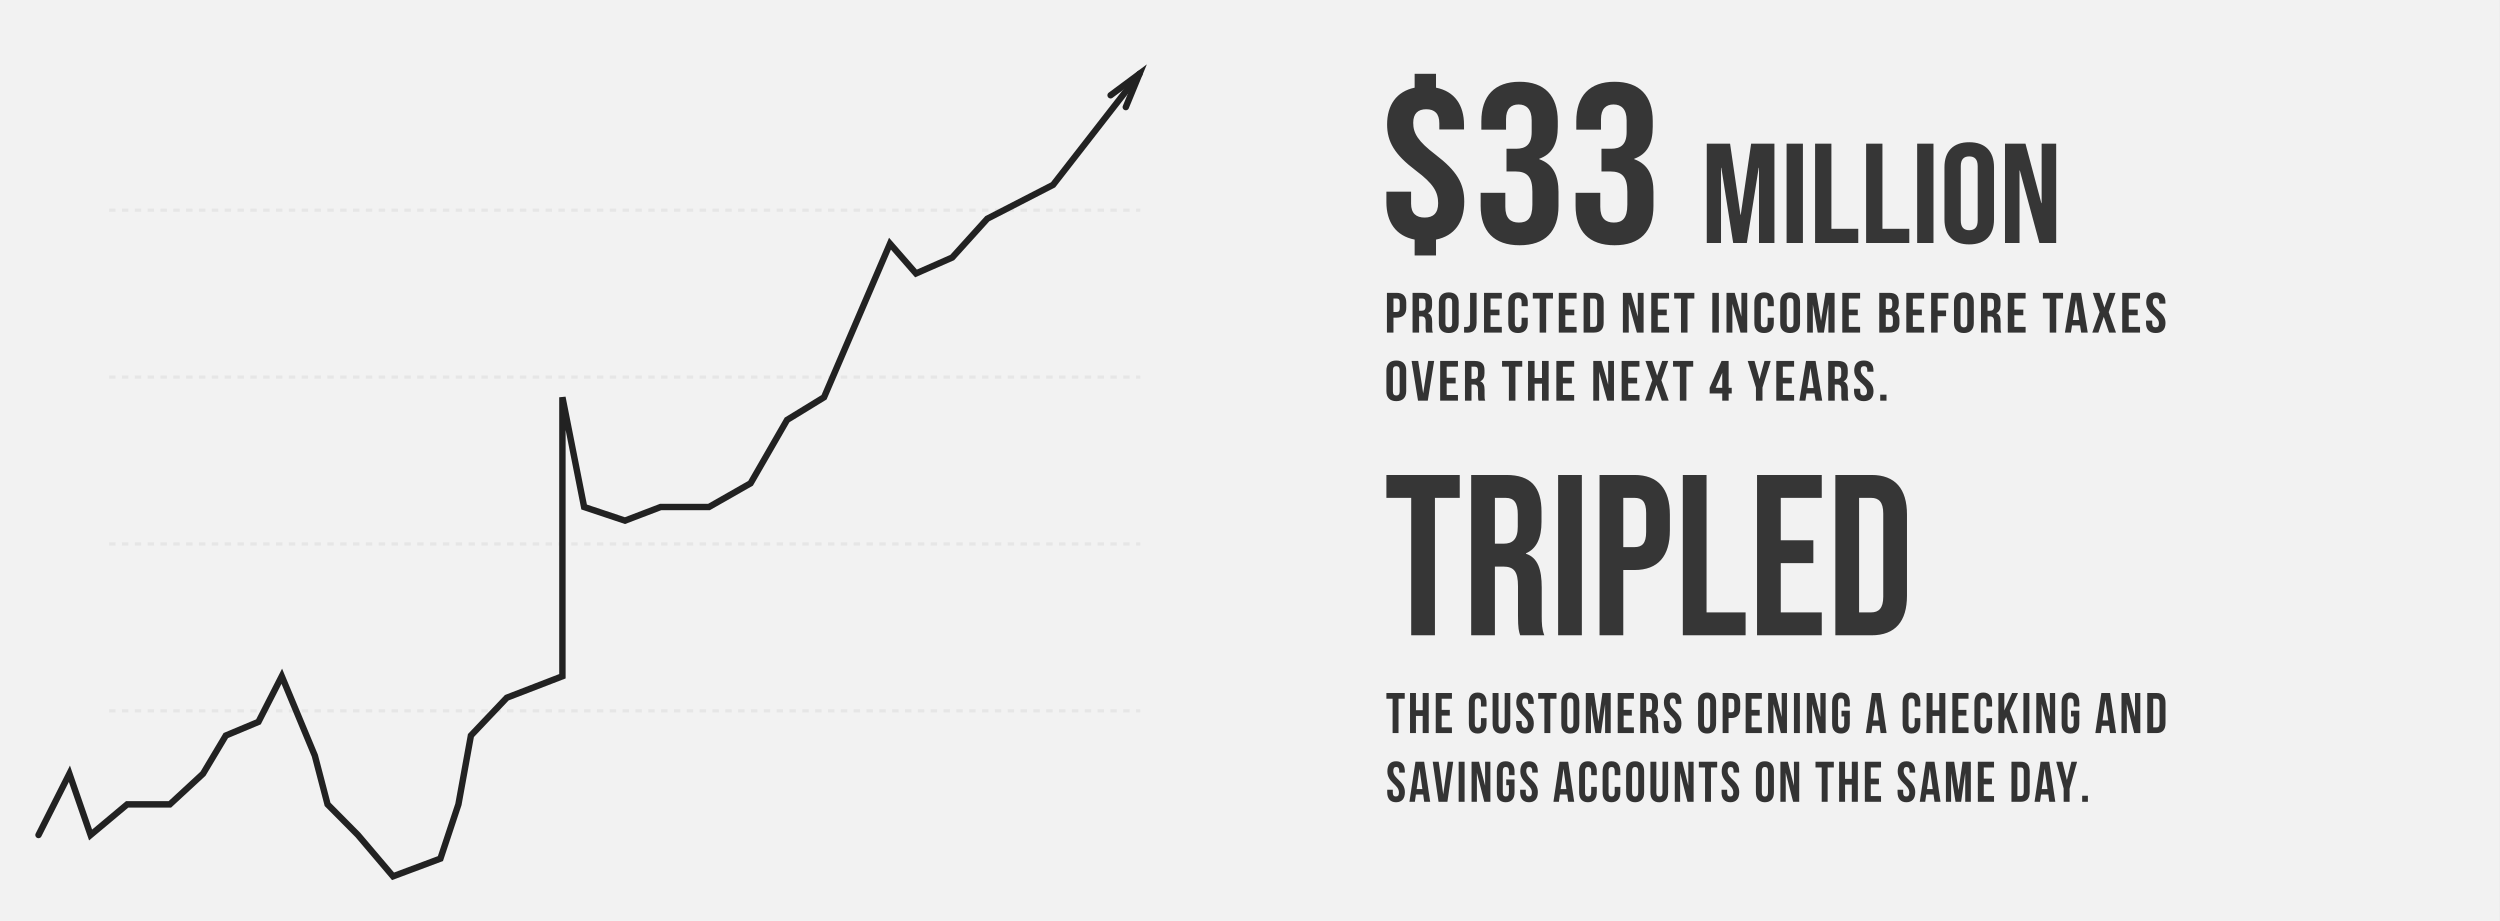 <?xml version="1.0" encoding="UTF-8"?>
<svg width="779px" height="287px" viewBox="0 0 779 287" version="1.1" xmlns="http://www.w3.org/2000/svg" xmlns:xlink="http://www.w3.org/1999/xlink">
    <rect x="0" y="0" width="779" height="287" fill="#808080" stroke="none"/>
    <!-- Generator: Sketch 49.3 (51167) - http://www.bohemiancoding.com/sketch -->
    <title>Image / MPA_Value</title>
    <desc>Created with Sketch.</desc>
    <defs></defs>
    <g id="Portfolio" stroke="none" stroke-width="1" fill="none" fill-rule="evenodd">
        <g id="AO_PavingPaths" transform="translate(-330, -14786)">
            <g id="Image-/-MPA_Value" transform="translate(329, 14786)">
                <rect id="Rectangle-10" fill="#F2F2F2" x="0.999" y="0" width="778.989" height="287"></rect>
                <g id="Group-15" transform="translate(433, 148)">
                    <path d="M0,69.725 L0,67.941 L5.714,67.941 L5.714,69.725 L3.781,69.725 L3.781,80.43 L1.933,80.43 L1.933,69.725 L0,69.725 Z M9.21,75.077 L9.21,80.43 L7.361,80.43 L7.361,67.941 L9.21,67.941 L9.21,73.293 L11.311,73.293 L11.311,67.941 L13.193,67.941 L13.193,80.43 L11.311,80.43 L11.311,75.077 L9.21,75.077 Z M17.226,69.725 L17.226,73.204 L19.764,73.204 L19.764,74.988 L17.226,74.988 L17.226,78.645 L20.42,78.645 L20.42,80.43 L15.378,80.43 L15.378,67.941 L20.42,67.941 L20.42,69.725 L17.226,69.725 Z M29.462,75.773 L31.209,75.773 L31.209,77.432 C31.209,79.43 30.268,80.572 28.453,80.572 C26.638,80.572 25.697,79.43 25.697,77.432 L25.697,70.938 C25.697,68.94 26.638,67.798 28.453,67.798 C30.268,67.798 31.209,68.94 31.209,70.938 L31.209,72.151 L29.462,72.151 L29.462,70.813 C29.462,69.921 29.092,69.582 28.504,69.582 C27.915,69.582 27.546,69.921 27.546,70.813 L27.546,77.557 C27.546,78.449 27.915,78.77 28.504,78.77 C29.092,78.77 29.462,78.449 29.462,77.557 L29.462,75.773 Z M33.092,67.941 L34.94,67.941 L34.94,77.575 C34.94,78.467 35.31,78.788 35.898,78.788 C36.487,78.788 36.856,78.467 36.856,77.575 L36.856,67.941 L38.604,67.941 L38.604,77.45 C38.604,79.448 37.663,80.59 35.848,80.59 C34.033,80.59 33.092,79.448 33.092,77.45 L33.092,67.941 Z M40.47,70.938 C40.47,68.94 41.394,67.798 43.192,67.798 C44.991,67.798 45.915,68.94 45.915,70.938 L45.915,71.33 L44.167,71.33 L44.167,70.813 C44.167,69.921 43.831,69.582 43.243,69.582 C42.654,69.582 42.318,69.921 42.318,70.813 C42.318,73.382 45.932,73.864 45.932,77.432 C45.932,79.43 44.991,80.572 43.175,80.572 C41.36,80.572 40.419,79.43 40.419,77.432 L40.419,76.665 L42.167,76.665 L42.167,77.557 C42.167,78.449 42.537,78.77 43.125,78.77 C43.713,78.77 44.083,78.449 44.083,77.557 C44.083,74.988 40.47,74.506 40.47,70.938 Z M47.293,69.725 L47.293,67.941 L53.007,67.941 L53.007,69.725 L51.074,69.725 L51.074,80.43 L49.226,80.43 L49.226,69.725 L47.293,69.725 Z M56.352,70.813 L56.352,77.557 C56.352,78.449 56.721,78.788 57.31,78.788 C57.898,78.788 58.268,78.449 58.268,77.557 L58.268,70.813 C58.268,69.921 57.898,69.582 57.31,69.582 C56.721,69.582 56.352,69.921 56.352,70.813 Z M54.503,77.432 L54.503,70.938 C54.503,68.94 55.495,67.798 57.31,67.798 C59.125,67.798 60.116,68.94 60.116,70.938 L60.116,77.432 C60.116,79.43 59.125,80.572 57.31,80.572 C55.495,80.572 54.503,79.43 54.503,77.432 Z M64.704,67.941 L66.066,76.808 L67.326,67.941 L69.898,67.941 L69.898,80.43 L68.15,80.43 L68.15,71.473 L66.872,80.43 L65.125,80.43 L63.746,71.598 L63.746,80.43 L62.133,80.43 L62.133,67.941 L64.704,67.941 Z M73.931,69.725 L73.931,73.204 L76.469,73.204 L76.469,74.988 L73.931,74.988 L73.931,78.645 L77.124,78.645 L77.124,80.43 L72.082,80.43 L72.082,67.941 L77.124,67.941 L77.124,69.725 L73.931,69.725 Z M84.855,80.43 L82.973,80.43 C82.872,80.108 82.805,79.912 82.805,78.895 L82.805,76.933 C82.805,75.773 82.435,75.345 81.595,75.345 L80.956,75.345 L80.956,80.43 L79.107,80.43 L79.107,67.941 L81.897,67.941 C83.813,67.941 84.637,68.886 84.637,70.813 L84.637,71.794 C84.637,73.079 84.25,73.917 83.427,74.328 C84.351,74.738 84.654,75.684 84.654,76.986 L84.654,78.913 C84.654,79.52 84.67,79.966 84.855,80.43 Z M81.847,69.725 L80.956,69.725 L80.956,73.561 L81.679,73.561 C82.368,73.561 82.788,73.239 82.788,72.24 L82.788,71.009 C82.788,70.117 82.502,69.725 81.847,69.725 Z M86.469,70.938 C86.469,68.94 87.393,67.798 89.191,67.798 C90.99,67.798 91.914,68.94 91.914,70.938 L91.914,71.33 L90.166,71.33 L90.166,70.813 C90.166,69.921 89.83,69.582 89.242,69.582 C88.653,69.582 88.317,69.921 88.317,70.813 C88.317,73.382 91.931,73.864 91.931,77.432 C91.931,79.43 90.99,80.572 89.174,80.572 C87.359,80.572 86.418,79.43 86.418,77.432 L86.418,76.665 L88.166,76.665 L88.166,77.557 C88.166,78.449 88.536,78.77 89.124,78.77 C89.712,78.77 90.082,78.449 90.082,77.557 C90.082,74.988 86.469,74.506 86.469,70.938 Z M98.973,70.813 L98.973,77.557 C98.973,78.449 99.342,78.788 99.93,78.788 C100.519,78.788 100.888,78.449 100.888,77.557 L100.888,70.813 C100.888,69.921 100.519,69.582 99.93,69.582 C99.342,69.582 98.973,69.921 98.973,70.813 Z M97.124,77.432 L97.124,70.938 C97.124,68.94 98.115,67.798 99.93,67.798 C101.746,67.798 102.737,68.94 102.737,70.938 L102.737,77.432 C102.737,79.43 101.746,80.572 99.93,80.572 C98.115,80.572 97.124,79.43 97.124,77.432 Z M107.493,67.941 C109.342,67.941 110.25,69.029 110.25,71.027 L110.25,72.651 C110.25,74.649 109.342,75.737 107.493,75.737 L106.619,75.737 L106.619,80.43 L104.771,80.43 L104.771,67.941 L107.493,67.941 Z M107.493,69.725 L106.619,69.725 L106.619,73.953 L107.493,73.953 C108.082,73.953 108.401,73.668 108.401,72.776 L108.401,70.902 C108.401,70.01 108.082,69.725 107.493,69.725 Z M113.796,69.725 L113.796,73.204 L116.333,73.204 L116.333,74.988 L113.796,74.988 L113.796,78.645 L116.989,78.645 L116.989,80.43 L111.947,80.43 L111.947,67.941 L116.989,67.941 L116.989,69.725 L113.796,69.725 Z M122.922,80.43 L120.619,71.384 L120.619,80.43 L118.955,80.43 L118.955,67.941 L121.275,67.941 L123.174,75.416 L123.174,67.941 L124.821,67.941 L124.821,80.43 L122.922,80.43 Z M126.989,80.43 L126.989,67.941 L128.837,67.941 L128.837,80.43 L126.989,80.43 Z M134.972,80.43 L132.669,71.384 L132.669,80.43 L131.005,80.43 L131.005,67.941 L133.325,67.941 L135.224,75.416 L135.224,67.941 L136.871,67.941 L136.871,80.43 L134.972,80.43 Z M141.812,75.256 L141.812,73.471 L144.4,73.471 L144.4,77.432 C144.4,79.43 143.459,80.572 141.644,80.572 C139.829,80.572 138.888,79.43 138.888,77.432 L138.888,70.938 C138.888,68.94 139.829,67.798 141.644,67.798 C143.459,67.798 144.4,68.94 144.4,70.938 L144.4,72.151 L142.652,72.151 L142.652,70.813 C142.652,69.921 142.282,69.582 141.694,69.582 C141.106,69.582 140.736,69.921 140.736,70.813 L140.736,77.557 C140.736,78.449 141.106,78.77 141.694,78.77 C142.282,78.77 142.652,78.449 142.652,77.557 L142.652,75.256 L141.812,75.256 Z M153.98,67.941 L155.862,80.43 L153.996,80.43 L153.677,78.164 L151.408,78.164 L151.089,80.43 L149.392,80.43 L151.274,67.941 L153.98,67.941 Z M152.534,70.153 L151.644,76.469 L153.425,76.469 L152.534,70.153 Z M164.618,75.773 L166.366,75.773 L166.366,77.432 C166.366,79.43 165.425,80.572 163.61,80.572 C161.795,80.572 160.853,79.43 160.853,77.432 L160.853,70.938 C160.853,68.94 161.795,67.798 163.61,67.798 C165.425,67.798 166.366,68.94 166.366,70.938 L166.366,72.151 L164.618,72.151 L164.618,70.813 C164.618,69.921 164.248,69.582 163.66,69.582 C163.072,69.582 162.702,69.921 162.702,70.813 L162.702,77.557 C162.702,78.449 163.072,78.77 163.66,78.77 C164.248,78.77 164.618,78.449 164.618,77.557 L164.618,75.773 Z M170.181,75.077 L170.181,80.43 L168.332,80.43 L168.332,67.941 L170.181,67.941 L170.181,73.293 L172.282,73.293 L172.282,67.941 L174.164,67.941 L174.164,80.43 L172.282,80.43 L172.282,75.077 L170.181,75.077 Z M178.198,69.725 L178.198,73.204 L180.735,73.204 L180.735,74.988 L178.198,74.988 L178.198,78.645 L181.391,78.645 L181.391,80.43 L176.349,80.43 L176.349,67.941 L181.391,67.941 L181.391,69.725 L178.198,69.725 Z M186.987,75.773 L188.735,75.773 L188.735,77.432 C188.735,79.43 187.794,80.572 185.979,80.572 C184.164,80.572 183.223,79.43 183.223,77.432 L183.223,70.938 C183.223,68.94 184.164,67.798 185.979,67.798 C187.794,67.798 188.735,68.94 188.735,70.938 L188.735,72.151 L186.987,72.151 L186.987,70.813 C186.987,69.921 186.618,69.582 186.029,69.582 C185.441,69.582 185.071,69.921 185.071,70.813 L185.071,77.557 C185.071,78.449 185.441,78.77 186.029,78.77 C186.618,78.77 186.987,78.449 186.987,77.557 L186.987,75.773 Z M194.92,80.43 L193.122,75.452 L192.55,76.594 L192.55,80.43 L190.702,80.43 L190.702,67.941 L192.55,67.941 L192.55,73.382 L194.97,67.941 L196.819,67.941 L194.248,73.507 L196.819,80.43 L194.92,80.43 Z M198.5,80.43 L198.5,67.941 L200.348,67.941 L200.348,80.43 L198.5,80.43 Z M206.483,80.43 L204.18,71.384 L204.18,80.43 L202.516,80.43 L202.516,67.941 L204.836,67.941 L206.735,75.416 L206.735,67.941 L208.382,67.941 L208.382,80.43 L206.483,80.43 Z M213.323,75.256 L213.323,73.471 L215.911,73.471 L215.911,77.432 C215.911,79.43 214.97,80.572 213.155,80.572 C211.34,80.572 210.399,79.43 210.399,77.432 L210.399,70.938 C210.399,68.94 211.34,67.798 213.155,67.798 C214.97,67.798 215.911,68.94 215.911,70.938 L215.911,72.151 L214.163,72.151 L214.163,70.813 C214.163,69.921 213.793,69.582 213.205,69.582 C212.617,69.582 212.247,69.921 212.247,70.813 L212.247,77.557 C212.247,78.449 212.617,78.77 213.205,78.77 C213.793,78.77 214.163,78.449 214.163,77.557 L214.163,75.256 L213.323,75.256 Z M225.491,67.941 L227.373,80.43 L225.507,80.43 L225.188,78.164 L222.919,78.164 L222.6,80.43 L220.903,80.43 L222.785,67.941 L225.491,67.941 Z M224.045,70.153 L223.155,76.469 L224.936,76.469 L224.045,70.153 Z M233.02,80.43 L230.717,71.384 L230.717,80.43 L229.054,80.43 L229.054,67.941 L231.373,67.941 L233.272,75.416 L233.272,67.941 L234.919,67.941 L234.919,80.43 L233.02,80.43 Z M237.087,80.43 L237.087,67.941 L240.011,67.941 C241.86,67.941 242.768,69.029 242.768,71.027 L242.768,77.343 C242.768,79.341 241.86,80.43 240.011,80.43 L237.087,80.43 Z M239.978,69.725 L238.936,69.725 L238.936,78.645 L239.978,78.645 C240.566,78.645 240.919,78.324 240.919,77.432 L240.919,70.938 C240.919,70.046 240.566,69.725 239.978,69.725 Z M0.303,92.348 C0.303,90.349 1.227,89.208 3.025,89.208 C4.823,89.208 5.748,90.349 5.748,92.348 L5.748,92.74 L4,92.74 L4,92.223 C4,91.331 3.664,90.992 3.076,90.992 C2.487,90.992 2.151,91.331 2.151,92.223 C2.151,94.792 5.765,95.274 5.765,98.842 C5.765,100.84 4.823,101.982 3.008,101.982 C1.193,101.982 0.252,100.84 0.252,98.842 L0.252,98.075 L2,98.075 L2,98.967 C2,99.859 2.37,100.18 2.958,100.18 C3.546,100.18 3.916,99.859 3.916,98.967 C3.916,96.398 0.303,95.916 0.303,92.348 Z M11.764,89.35 L13.647,101.839 L11.781,101.839 L11.462,99.574 L9.193,99.574 L8.874,101.839 L7.176,101.839 L9.059,89.35 L11.764,89.35 Z M10.319,91.563 L9.428,97.879 L11.21,97.879 L10.319,91.563 Z M16.302,89.35 L17.714,99.538 L19.126,89.35 L20.823,89.35 L19.008,101.839 L16.252,101.839 L14.437,89.35 L16.302,89.35 Z M22.52,101.839 L22.52,89.35 L24.369,89.35 L24.369,101.839 L22.52,101.839 Z M30.504,101.839 L28.201,92.794 L28.201,101.839 L26.537,101.839 L26.537,89.35 L28.856,89.35 L30.756,96.826 L30.756,89.35 L32.403,89.35 L32.403,101.839 L30.504,101.839 Z M37.344,96.665 L37.344,94.881 L39.932,94.881 L39.932,98.842 C39.932,100.84 38.991,101.982 37.176,101.982 C35.361,101.982 34.419,100.84 34.419,98.842 L34.419,92.348 C34.419,90.349 35.361,89.208 37.176,89.208 C38.991,89.208 39.932,90.349 39.932,92.348 L39.932,93.561 L38.184,93.561 L38.184,92.223 C38.184,91.331 37.814,90.992 37.226,90.992 C36.638,90.992 36.268,91.331 36.268,92.223 L36.268,98.967 C36.268,99.859 36.638,100.18 37.226,100.18 C37.814,100.18 38.184,99.859 38.184,98.967 L38.184,96.665 L37.344,96.665 Z M41.73,92.348 C41.73,90.349 42.654,89.208 44.453,89.208 C46.251,89.208 47.175,90.349 47.175,92.348 L47.175,92.74 L45.428,92.74 L45.428,92.223 C45.428,91.331 45.091,90.992 44.503,90.992 C43.915,90.992 43.579,91.331 43.579,92.223 C43.579,94.792 47.192,95.274 47.192,98.842 C47.192,100.84 46.251,101.982 44.436,101.982 C42.621,101.982 41.68,100.84 41.68,98.842 L41.68,98.075 L43.428,98.075 L43.428,98.967 C43.428,99.859 43.797,100.18 44.386,100.18 C44.974,100.18 45.344,99.859 45.344,98.967 C45.344,96.398 41.73,95.916 41.73,92.348 Z M56.637,89.35 L58.52,101.839 L56.654,101.839 L56.335,99.574 L54.066,99.574 L53.747,101.839 L52.049,101.839 L53.932,89.35 L56.637,89.35 Z M55.192,91.563 L54.301,97.879 L56.083,97.879 L55.192,91.563 Z M63.814,97.183 L65.562,97.183 L65.562,98.842 C65.562,100.84 64.62,101.982 62.805,101.982 C60.99,101.982 60.049,100.84 60.049,98.842 L60.049,92.348 C60.049,90.349 60.99,89.208 62.805,89.208 C64.62,89.208 65.562,90.349 65.562,92.348 L65.562,93.561 L63.814,93.561 L63.814,92.223 C63.814,91.331 63.444,90.992 62.856,90.992 C62.267,90.992 61.898,91.331 61.898,92.223 L61.898,98.967 C61.898,99.859 62.267,100.18 62.856,100.18 C63.444,100.18 63.814,99.859 63.814,98.967 L63.814,97.183 Z M71.141,97.183 L72.889,97.183 L72.889,98.842 C72.889,100.84 71.948,101.982 70.133,101.982 C68.318,101.982 67.377,100.84 67.377,98.842 L67.377,92.348 C67.377,90.349 68.318,89.208 70.133,89.208 C71.948,89.208 72.889,90.349 72.889,92.348 L72.889,93.561 L71.141,93.561 L71.141,92.223 C71.141,91.331 70.771,90.992 70.183,90.992 C69.595,90.992 69.225,91.331 69.225,92.223 L69.225,98.967 C69.225,99.859 69.595,100.18 70.183,100.18 C70.771,100.18 71.141,99.859 71.141,98.967 L71.141,97.183 Z M76.553,92.223 L76.553,98.967 C76.553,99.859 76.923,100.198 77.511,100.198 C78.099,100.198 78.469,99.859 78.469,98.967 L78.469,92.223 C78.469,91.331 78.099,90.992 77.511,90.992 C76.923,90.992 76.553,91.331 76.553,92.223 Z M74.704,98.842 L74.704,92.348 C74.704,90.349 75.696,89.208 77.511,89.208 C79.326,89.208 80.317,90.349 80.317,92.348 L80.317,98.842 C80.317,100.84 79.326,101.982 77.511,101.982 C75.696,101.982 74.704,100.84 74.704,98.842 Z M82.267,89.35 L84.116,89.35 L84.116,98.985 C84.116,99.877 84.485,100.198 85.074,100.198 C85.662,100.198 86.032,99.877 86.032,98.985 L86.032,89.35 L87.78,89.35 L87.78,98.86 C87.78,100.858 86.838,102 85.023,102 C83.208,102 82.267,100.858 82.267,98.86 L82.267,89.35 Z M93.83,101.839 L91.527,92.794 L91.527,101.839 L89.863,101.839 L89.863,89.35 L92.183,89.35 L94.082,96.826 L94.082,89.35 L95.729,89.35 L95.729,101.839 L93.83,101.839 Z M97.359,91.135 L97.359,89.35 L103.073,89.35 L103.073,91.135 L101.141,91.135 L101.141,101.839 L99.292,101.839 L99.292,91.135 L97.359,91.135 Z M104.485,92.348 C104.485,90.349 105.409,89.208 107.208,89.208 C109.006,89.208 109.93,90.349 109.93,92.348 L109.93,92.74 L108.182,92.74 L108.182,92.223 C108.182,91.331 107.846,90.992 107.258,90.992 C106.67,90.992 106.334,91.331 106.334,92.223 C106.334,94.792 109.947,95.274 109.947,98.842 C109.947,100.84 109.006,101.982 107.191,101.982 C105.376,101.982 104.435,100.84 104.435,98.842 L104.435,98.075 L106.182,98.075 L106.182,98.967 C106.182,99.859 106.552,100.18 107.14,100.18 C107.729,100.18 108.098,99.859 108.098,98.967 C108.098,96.398 104.485,95.916 104.485,92.348 Z M116.989,92.223 L116.989,98.967 C116.989,99.859 117.359,100.198 117.947,100.198 C118.535,100.198 118.905,99.859 118.905,98.967 L118.905,92.223 C118.905,91.331 118.535,90.992 117.947,90.992 C117.359,90.992 116.989,91.331 116.989,92.223 Z M115.14,98.842 L115.14,92.348 C115.14,90.349 116.132,89.208 117.947,89.208 C119.762,89.208 120.754,90.349 120.754,92.348 L120.754,98.842 C120.754,100.84 119.762,101.982 117.947,101.982 C116.132,101.982 115.14,100.84 115.14,98.842 Z M126.737,101.839 L124.434,92.794 L124.434,101.839 L122.77,101.839 L122.77,89.35 L125.09,89.35 L126.989,96.826 L126.989,89.35 L128.636,89.35 L128.636,101.839 L126.737,101.839 Z M133.711,91.135 L133.711,89.35 L139.425,89.35 L139.425,91.135 L137.493,91.135 L137.493,101.839 L135.644,101.839 L135.644,91.135 L133.711,91.135 Z M142.921,96.487 L142.921,101.839 L141.072,101.839 L141.072,89.35 L142.921,89.35 L142.921,94.703 L145.022,94.703 L145.022,89.35 L146.904,89.35 L146.904,101.839 L145.022,101.839 L145.022,96.487 L142.921,96.487 Z M150.938,91.135 L150.938,94.614 L153.475,94.614 L153.475,96.398 L150.938,96.398 L150.938,100.055 L154.131,100.055 L154.131,101.839 L149.089,101.839 L149.089,89.35 L154.131,89.35 L154.131,91.135 L150.938,91.135 Z M159.324,92.348 C159.324,90.349 160.248,89.208 162.047,89.208 C163.845,89.208 164.769,90.349 164.769,92.348 L164.769,92.74 L163.021,92.74 L163.021,92.223 C163.021,91.331 162.685,90.992 162.097,90.992 C161.509,90.992 161.173,91.331 161.173,92.223 C161.173,94.792 164.786,95.274 164.786,98.842 C164.786,100.84 163.845,101.982 162.03,101.982 C160.215,101.982 159.274,100.84 159.274,98.842 L159.274,98.075 L161.022,98.075 L161.022,98.967 C161.022,99.859 161.391,100.18 161.98,100.18 C162.568,100.18 162.937,99.859 162.937,98.967 C162.937,96.398 159.324,95.916 159.324,92.348 Z M170.786,89.35 L172.668,101.839 L170.803,101.839 L170.484,99.574 L168.215,99.574 L167.895,101.839 L166.198,101.839 L168.08,89.35 L170.786,89.35 Z M169.341,91.563 L168.45,97.879 L170.231,97.879 L169.341,91.563 Z M176.92,89.35 L178.282,98.218 L179.542,89.35 L182.113,89.35 L182.113,101.839 L180.366,101.839 L180.366,92.883 L179.088,101.839 L177.34,101.839 L175.962,93.008 L175.962,101.839 L174.349,101.839 L174.349,89.35 L176.92,89.35 Z M186.147,91.135 L186.147,94.614 L188.685,94.614 L188.685,96.398 L186.147,96.398 L186.147,100.055 L189.34,100.055 L189.34,101.839 L184.298,101.839 L184.298,89.35 L189.34,89.35 L189.34,91.135 L186.147,91.135 Z M194.769,101.839 L194.769,89.35 L197.693,89.35 C199.542,89.35 200.449,90.439 200.449,92.437 L200.449,98.753 C200.449,100.751 199.542,101.839 197.693,101.839 L194.769,101.839 Z M197.659,91.135 L196.617,91.135 L196.617,100.055 L197.659,100.055 C198.248,100.055 198.601,99.734 198.601,98.842 L198.601,92.348 C198.601,91.456 198.248,91.135 197.659,91.135 Z M206.55,89.35 L208.432,101.839 L206.567,101.839 L206.247,99.574 L203.979,99.574 L203.659,101.839 L201.962,101.839 L203.844,89.35 L206.55,89.35 Z M205.105,91.563 L204.214,97.879 L205.995,97.879 L205.105,91.563 Z M211.037,101.839 L211.037,97.7 L208.701,89.35 L210.634,89.35 L212.046,95.042 L213.457,89.35 L215.222,89.35 L212.886,97.7 L212.886,101.839 L211.037,101.839 Z M216.802,99.948 L218.583,99.948 L218.583,101.839 L216.802,101.839 L216.802,99.948 Z" id="The-customers-openin" fill="#333333"></path>
                    <path d="M7.731,49.956 L7.731,7.137 L0,7.137 L0,0 L22.857,0 L22.857,7.137 L15.126,7.137 L15.126,49.956 L7.731,49.956 Z M26.42,49.956 L26.42,0 L37.377,0 C45.041,0 48.335,3.782 48.335,11.49 L48.335,14.559 C48.335,19.697 46.789,22.98 43.495,24.407 L43.495,24.55 C47.192,25.763 48.402,29.474 48.402,35.112 L48.402,43.89 C48.402,46.317 48.469,48.101 49.209,49.956 L41.68,49.956 C41.276,48.672 41.007,47.887 41.007,43.819 L41.007,34.684 C41.007,30.045 39.73,28.546 36.369,28.546 L33.814,28.546 L33.814,49.956 L26.42,49.956 Z M33.814,21.41 L36.503,21.41 C39.26,21.41 40.94,20.125 40.94,16.129 L40.94,12.275 C40.94,8.707 39.797,7.137 37.176,7.137 L33.814,7.137 L33.814,21.41 Z M53.511,49.956 L53.511,0 L60.906,0 L60.906,49.956 L53.511,49.956 Z M66.419,49.956 L66.419,0 L77.309,0 C84.704,0 88.334,4.353 88.334,12.346 L88.334,17.271 C88.334,25.264 84.704,29.617 77.309,29.617 L73.813,29.617 L73.813,49.956 L66.419,49.956 Z M73.813,22.48 L77.309,22.48 C79.662,22.48 80.939,21.338 80.939,17.77 L80.939,11.847 C80.939,8.278 79.662,7.137 77.309,7.137 L73.813,7.137 L73.813,22.48 Z M92.368,49.956 L92.368,0 L99.762,0 L99.762,42.82 L111.93,42.82 L111.93,49.956 L92.368,49.956 Z M115.493,49.956 L115.493,0 L135.661,0 L135.661,7.137 L122.888,7.137 L122.888,20.339 L133.039,20.339 L133.039,27.476 L122.888,27.476 L122.888,42.82 L135.661,42.82 L135.661,49.956 L115.493,49.956 Z M139.896,49.956 L139.896,0 L151.19,0 C158.585,0 162.215,4.353 162.215,12.346 L162.215,37.61 C162.215,45.603 158.585,49.956 151.19,49.956 L139.896,49.956 Z M147.291,42.82 L151.055,42.82 C153.408,42.82 154.82,41.535 154.82,37.967 L154.82,11.99 C154.82,8.421 153.408,7.137 151.055,7.137 L147.291,7.137 L147.291,42.82 Z" id="TRIPLEd" fill="#363636"></path>
                </g>
                <g id="Group-14" transform="translate(433, 23)">
                    <path d="M3.162,68.248 C5.196,68.248 6.195,69.327 6.195,71.308 L6.195,72.918 C6.195,74.899 5.196,75.978 3.162,75.978 L2.201,75.978 L2.201,80.631 L0.166,80.631 L0.166,68.248 L3.162,68.248 Z M3.162,70.017 L2.201,70.017 L2.201,74.209 L3.162,74.209 C3.809,74.209 4.161,73.926 4.161,73.042 L4.161,71.184 C4.161,70.3 3.809,70.017 3.162,70.017 Z M14.48,80.631 L12.408,80.631 C12.297,80.312 12.223,80.118 12.223,79.109 L12.223,77.163 C12.223,76.014 11.817,75.589 10.892,75.589 L10.189,75.589 L10.189,80.631 L8.155,80.631 L8.155,68.248 L11.225,68.248 C13.333,68.248 14.239,69.185 14.239,71.096 L14.239,72.069 C14.239,73.342 13.814,74.174 12.908,74.581 C13.925,74.988 14.258,75.925 14.258,77.216 L14.258,79.127 C14.258,79.728 14.276,80.171 14.48,80.631 Z M11.169,70.017 L10.189,70.017 L10.189,73.82 L10.984,73.82 C11.743,73.82 12.205,73.502 12.205,72.511 L12.205,71.29 C12.205,70.406 11.891,70.017 11.169,70.017 Z M18.381,71.096 L18.381,77.783 C18.381,78.667 18.788,79.003 19.435,79.003 C20.083,79.003 20.49,78.667 20.49,77.783 L20.49,71.096 C20.49,70.211 20.083,69.875 19.435,69.875 C18.788,69.875 18.381,70.211 18.381,71.096 Z M16.347,77.659 L16.347,71.22 C16.347,69.238 17.438,68.106 19.435,68.106 C21.433,68.106 22.524,69.238 22.524,71.22 L22.524,77.659 C22.524,79.64 21.433,80.772 19.435,80.772 C17.438,80.772 16.347,79.64 16.347,77.659 Z M24.206,80.631 L24.206,78.862 C24.428,78.879 24.687,78.879 24.909,78.879 C25.556,78.879 26.074,78.649 26.074,77.694 L26.074,68.248 L28.108,68.248 L28.108,77.553 C28.108,80.029 26.721,80.666 25.187,80.666 C24.817,80.666 24.539,80.666 24.206,80.631 Z M32.454,70.017 L32.454,73.466 L35.246,73.466 L35.246,75.235 L32.454,75.235 L32.454,78.862 L35.968,78.862 L35.968,80.631 L30.42,80.631 L30.42,68.248 L35.968,68.248 L35.968,70.017 L32.454,70.017 Z M42.126,76.014 L44.049,76.014 L44.049,77.659 C44.049,79.64 43.013,80.772 41.016,80.772 C39.019,80.772 37.983,79.64 37.983,77.659 L37.983,71.22 C37.983,69.238 39.019,68.106 41.016,68.106 C43.013,68.106 44.049,69.238 44.049,71.22 L44.049,72.422 L42.126,72.422 L42.126,71.096 C42.126,70.211 41.719,69.875 41.072,69.875 C40.424,69.875 40.017,70.211 40.017,71.096 L40.017,77.783 C40.017,78.667 40.424,78.985 41.072,78.985 C41.719,78.985 42.126,78.667 42.126,77.783 L42.126,76.014 Z M45.621,70.017 L45.621,68.248 L51.908,68.248 L51.908,70.017 L49.781,70.017 L49.781,80.631 L47.747,80.631 L47.747,70.017 L45.621,70.017 Z M55.754,70.017 L55.754,73.466 L58.547,73.466 L58.547,75.235 L55.754,75.235 L55.754,78.862 L59.268,78.862 L59.268,80.631 L53.72,80.631 L53.72,68.248 L59.268,68.248 L59.268,70.017 L55.754,70.017 Z M61.45,80.631 L61.45,68.248 L64.668,68.248 C66.702,68.248 67.7,69.327 67.7,71.308 L67.7,77.57 C67.7,79.552 66.702,80.631 64.668,80.631 L61.45,80.631 Z M64.631,70.017 L63.484,70.017 L63.484,78.862 L64.631,78.862 C65.278,78.862 65.666,78.543 65.666,77.659 L65.666,71.22 C65.666,70.335 65.278,70.017 64.631,70.017 Z M78.056,80.631 L75.523,71.662 L75.523,80.631 L73.692,80.631 L73.692,68.248 L76.244,68.248 L78.334,75.66 L78.334,68.248 L80.146,68.248 L80.146,80.631 L78.056,80.631 Z M84.566,70.017 L84.566,73.466 L87.358,73.466 L87.358,75.235 L84.566,75.235 L84.566,78.862 L88.079,78.862 L88.079,80.631 L82.531,80.631 L82.531,68.248 L88.079,68.248 L88.079,70.017 L84.566,70.017 Z M89.669,70.017 L89.669,68.248 L95.957,68.248 L95.957,70.017 L93.83,70.017 L93.83,80.631 L91.796,80.631 L91.796,70.017 L89.669,70.017 Z M101.56,80.631 L101.56,68.248 L103.594,68.248 L103.594,80.631 L101.56,80.631 Z M110.344,80.631 L107.81,71.662 L107.81,80.631 L105.98,80.631 L105.98,68.248 L108.532,68.248 L110.621,75.66 L110.621,68.248 L112.433,68.248 L112.433,80.631 L110.344,80.631 Z M118.795,76.014 L120.718,76.014 L120.718,77.659 C120.718,79.64 119.682,80.772 117.685,80.772 C115.688,80.772 114.653,79.64 114.653,77.659 L114.653,71.22 C114.653,69.238 115.688,68.106 117.685,68.106 C119.682,68.106 120.718,69.238 120.718,71.22 L120.718,72.422 L118.795,72.422 L118.795,71.096 C118.795,70.211 118.388,69.875 117.741,69.875 C117.094,69.875 116.687,70.211 116.687,71.096 L116.687,77.783 C116.687,78.667 117.094,78.985 117.741,78.985 C118.388,78.985 118.795,78.667 118.795,77.783 L118.795,76.014 Z M124.749,71.096 L124.749,77.783 C124.749,78.667 125.156,79.003 125.803,79.003 C126.451,79.003 126.858,78.667 126.858,77.783 L126.858,71.096 C126.858,70.211 126.451,69.875 125.803,69.875 C125.156,69.875 124.749,70.211 124.749,71.096 Z M122.715,77.659 L122.715,71.22 C122.715,69.238 123.806,68.106 125.803,68.106 C127.801,68.106 128.892,69.238 128.892,71.22 L128.892,77.659 C128.892,79.64 127.801,80.772 125.803,80.772 C123.806,80.772 122.715,79.64 122.715,77.659 Z M133.94,68.248 L135.438,77.04 L136.825,68.248 L139.654,68.248 L139.654,80.631 L137.731,80.631 L137.731,71.75 L136.326,80.631 L134.402,80.631 L132.886,71.874 L132.886,80.631 L131.111,80.631 L131.111,68.248 L133.94,68.248 Z M144.092,70.017 L144.092,73.466 L146.885,73.466 L146.885,75.235 L144.092,75.235 L144.092,78.862 L147.606,78.862 L147.606,80.631 L142.058,80.631 L142.058,68.248 L147.606,68.248 L147.606,70.017 L144.092,70.017 Z M156.649,68.248 C158.757,68.248 159.663,69.185 159.663,71.096 L159.663,71.538 C159.663,72.812 159.256,73.625 158.35,74.032 C159.441,74.439 159.866,75.377 159.866,76.686 L159.866,77.694 C159.866,79.605 158.812,80.631 156.778,80.631 L153.579,80.631 L153.579,68.248 L156.649,68.248 Z M156.519,75.058 L155.613,75.058 L155.613,78.862 L156.778,78.862 C157.462,78.862 157.832,78.561 157.832,77.641 L157.832,76.562 C157.832,75.412 157.444,75.058 156.519,75.058 Z M156.593,70.017 L155.613,70.017 L155.613,73.289 L156.408,73.289 C157.166,73.289 157.629,72.971 157.629,71.98 L157.629,71.29 C157.629,70.406 157.314,70.017 156.593,70.017 Z M164.046,70.017 L164.046,73.466 L166.838,73.466 L166.838,75.235 L164.046,75.235 L164.046,78.862 L167.559,78.862 L167.559,80.631 L162.011,80.631 L162.011,68.248 L167.559,68.248 L167.559,70.017 L164.046,70.017 Z M171.775,70.017 L171.775,73.749 L174.401,73.749 L174.401,75.518 L171.775,75.518 L171.775,80.631 L169.741,80.631 L169.741,68.248 L175.123,68.248 L175.123,70.017 L171.775,70.017 Z M178.895,71.096 L178.895,77.783 C178.895,78.667 179.302,79.003 179.949,79.003 C180.596,79.003 181.003,78.667 181.003,77.783 L181.003,71.096 C181.003,70.211 180.596,69.875 179.949,69.875 C179.302,69.875 178.895,70.211 178.895,71.096 Z M176.861,77.659 L176.861,71.22 C176.861,69.238 177.952,68.106 179.949,68.106 C181.946,68.106 183.037,69.238 183.037,71.22 L183.037,77.659 C183.037,79.64 181.946,80.772 179.949,80.772 C177.952,80.772 176.861,79.64 176.861,77.659 Z M191.599,80.631 L189.528,80.631 C189.417,80.312 189.343,80.118 189.343,79.109 L189.343,77.163 C189.343,76.014 188.936,75.589 188.012,75.589 L187.309,75.589 L187.309,80.631 L185.275,80.631 L185.275,68.248 L188.345,68.248 C190.453,68.248 191.359,69.185 191.359,71.096 L191.359,72.069 C191.359,73.342 190.934,74.174 190.027,74.581 C191.044,74.988 191.377,75.925 191.377,77.216 L191.377,79.127 C191.377,79.728 191.396,80.171 191.599,80.631 Z M188.289,70.017 L187.309,70.017 L187.309,73.82 L188.104,73.82 C188.862,73.82 189.325,73.502 189.325,72.511 L189.325,71.29 C189.325,70.406 189.01,70.017 188.289,70.017 Z M195.668,70.017 L195.668,73.466 L198.46,73.466 L198.46,75.235 L195.668,75.235 L195.668,78.862 L199.181,78.862 L199.181,80.631 L193.633,80.631 L193.633,68.248 L199.181,68.248 L199.181,70.017 L195.668,70.017 Z M204.562,70.017 L204.562,68.248 L210.85,68.248 L210.85,70.017 L208.723,70.017 L208.723,80.631 L206.689,80.631 L206.689,70.017 L204.562,70.017 Z M216.471,68.248 L218.543,80.631 L216.49,80.631 L216.139,78.384 L213.642,78.384 L213.291,80.631 L211.423,80.631 L213.494,68.248 L216.471,68.248 Z M214.881,70.441 L213.901,76.703 L215.861,76.703 L214.881,70.441 Z M225.311,68.248 L227.197,68.248 L225.07,74.262 L227.345,80.631 L225.2,80.631 L223.536,75.73 L221.853,80.631 L219.948,80.631 L222.223,74.262 L220.096,68.248 L222.204,68.248 L223.739,72.812 L225.311,68.248 Z M231.321,70.017 L231.321,73.466 L234.113,73.466 L234.113,75.235 L231.321,75.235 L231.321,78.862 L234.834,78.862 L234.834,80.631 L229.287,80.631 L229.287,68.248 L234.834,68.248 L234.834,70.017 L231.321,70.017 Z M236.758,71.22 C236.758,69.238 237.775,68.106 239.753,68.106 C241.732,68.106 242.749,69.238 242.749,71.22 L242.749,71.609 L240.826,71.609 L240.826,71.096 C240.826,70.211 240.456,69.875 239.809,69.875 C239.162,69.875 238.792,70.211 238.792,71.096 C238.792,73.643 242.768,74.121 242.768,77.659 C242.768,79.64 241.732,80.772 239.735,80.772 C237.738,80.772 236.702,79.64 236.702,77.659 L236.702,76.898 L238.625,76.898 L238.625,77.783 C238.625,78.667 239.032,78.985 239.679,78.985 C240.327,78.985 240.733,78.667 240.733,77.783 C240.733,75.235 236.758,74.758 236.758,71.22 Z M2.034,92.324 L2.034,99.01 C2.034,99.895 2.441,100.231 3.088,100.231 C3.735,100.231 4.142,99.895 4.142,99.01 L4.142,92.324 C4.142,91.439 3.735,91.103 3.088,91.103 C2.441,91.103 2.034,91.439 2.034,92.324 Z M0,98.887 L0,92.447 C0,90.466 1.091,89.334 3.088,89.334 C5.085,89.334 6.176,90.466 6.176,92.447 L6.176,98.887 C6.176,100.868 5.085,102 3.088,102 C1.091,102 0,100.868 0,98.887 Z M9.912,89.476 L11.465,99.576 L13.019,89.476 L14.886,89.476 L12.889,101.858 L9.856,101.858 L7.859,89.476 L9.912,89.476 Z M18.788,91.245 L18.788,94.694 L21.581,94.694 L21.581,96.463 L18.788,96.463 L18.788,100.089 L22.302,100.089 L22.302,101.858 L16.754,101.858 L16.754,89.476 L22.302,89.476 L22.302,91.245 L18.788,91.245 Z M30.808,101.858 L28.737,101.858 C28.626,101.54 28.552,101.345 28.552,100.337 L28.552,98.391 C28.552,97.241 28.145,96.817 27.221,96.817 L26.518,96.817 L26.518,101.858 L24.484,101.858 L24.484,89.476 L27.554,89.476 C29.662,89.476 30.568,90.413 30.568,92.324 L30.568,93.297 C30.568,94.57 30.143,95.402 29.236,95.809 C30.253,96.215 30.586,97.153 30.586,98.444 L30.586,100.355 C30.586,100.956 30.605,101.399 30.808,101.858 Z M27.498,91.245 L26.518,91.245 L26.518,95.048 L27.313,95.048 C28.071,95.048 28.534,94.729 28.534,93.739 L28.534,92.518 C28.534,91.634 28.219,91.245 27.498,91.245 Z M36.042,91.245 L36.042,89.476 L42.329,89.476 L42.329,91.245 L40.202,91.245 L40.202,101.858 L38.168,101.858 L38.168,91.245 L36.042,91.245 Z M46.175,96.552 L46.175,101.858 L44.141,101.858 L44.141,89.476 L46.175,89.476 L46.175,94.783 L48.487,94.783 L48.487,89.476 L50.558,89.476 L50.558,101.858 L48.487,101.858 L48.487,96.552 L46.175,96.552 Z M54.996,91.245 L54.996,94.694 L57.789,94.694 L57.789,96.463 L54.996,96.463 L54.996,100.089 L58.51,100.089 L58.51,101.858 L52.962,101.858 L52.962,89.476 L58.51,89.476 L58.51,91.245 L54.996,91.245 Z M68.829,101.858 L66.295,92.89 L66.295,101.858 L64.464,101.858 L64.464,89.476 L67.016,89.476 L69.106,96.888 L69.106,89.476 L70.918,89.476 L70.918,101.858 L68.829,101.858 Z M75.338,91.245 L75.338,94.694 L78.13,94.694 L78.13,96.463 L75.338,96.463 L75.338,100.089 L78.851,100.089 L78.851,101.858 L73.304,101.858 L73.304,89.476 L78.851,89.476 L78.851,91.245 L75.338,91.245 Z M85.934,89.476 L87.82,89.476 L85.694,95.49 L87.968,101.858 L85.823,101.858 L84.159,96.958 L82.476,101.858 L80.571,101.858 L82.846,95.49 L80.719,89.476 L82.827,89.476 L84.362,94.04 L85.934,89.476 Z M89.318,91.245 L89.318,89.476 L95.605,89.476 L95.605,91.245 L93.479,91.245 L93.479,101.858 L91.445,101.858 L91.445,91.245 L89.318,91.245 Z M100.728,99.612 L100.728,97.843 L104.426,89.476 L106.645,89.476 L106.645,97.843 L107.607,97.843 L107.607,99.612 L106.645,99.612 L106.645,101.858 L104.648,101.858 L104.648,99.612 L100.728,99.612 Z M102.596,97.843 L104.648,97.843 L104.648,93.19 L102.596,97.843 Z M115.152,101.858 L115.152,97.754 L112.581,89.476 L114.708,89.476 L116.261,95.119 L117.815,89.476 L119.756,89.476 L117.186,97.754 L117.186,101.858 L115.152,101.858 Z M123.529,91.245 L123.529,94.694 L126.321,94.694 L126.321,96.463 L123.529,96.463 L123.529,100.089 L127.042,100.089 L127.042,101.858 L121.495,101.858 L121.495,89.476 L127.042,89.476 L127.042,91.245 L123.529,91.245 Z M133.737,89.476 L135.808,101.858 L133.755,101.858 L133.404,99.612 L130.907,99.612 L130.556,101.858 L128.688,101.858 L130.759,89.476 L133.737,89.476 Z M132.146,91.669 L131.166,97.931 L133.126,97.931 L132.146,91.669 Z M144,101.858 L141.929,101.858 C141.818,101.54 141.744,101.345 141.744,100.337 L141.744,98.391 C141.744,97.241 141.337,96.817 140.412,96.817 L139.71,96.817 L139.71,101.858 L137.676,101.858 L137.676,89.476 L140.745,89.476 C142.853,89.476 143.76,90.413 143.76,92.324 L143.76,93.297 C143.76,94.57 143.334,95.402 142.428,95.809 C143.445,96.215 143.778,97.153 143.778,98.444 L143.778,100.355 C143.778,100.956 143.797,101.399 144,101.858 Z M140.69,91.245 L139.71,91.245 L139.71,95.048 L140.505,95.048 C141.263,95.048 141.725,94.729 141.725,93.739 L141.725,92.518 C141.725,91.634 141.411,91.245 140.69,91.245 Z M145.775,92.447 C145.775,90.466 146.792,89.334 148.771,89.334 C150.75,89.334 151.767,90.466 151.767,92.447 L151.767,92.837 L149.844,92.837 L149.844,92.324 C149.844,91.439 149.474,91.103 148.826,91.103 C148.179,91.103 147.809,91.439 147.809,92.324 C147.809,94.871 151.785,95.349 151.785,98.887 C151.785,100.868 150.75,102 148.752,102 C146.755,102 145.72,100.868 145.72,98.887 L145.72,98.126 L147.643,98.126 L147.643,99.01 C147.643,99.895 148.05,100.213 148.697,100.213 C149.344,100.213 149.751,99.895 149.751,99.01 C149.751,96.463 145.775,95.985 145.775,92.447 Z M153.875,99.983 L155.835,99.983 L155.835,101.858 L153.875,101.858 L153.875,99.983 Z" id="Projected-net-income" fill="#333333"></path>
                    <path d="M8.802,56.608 L8.802,51.655 C2.959,50.522 0,46.206 0,39.979 L0,36.724 L7.693,36.724 L7.693,40.475 C7.693,43.517 9.32,44.791 11.909,44.791 C14.498,44.791 16.125,43.517 16.125,40.333 C16.125,36.795 14.646,34.248 9.172,30.144 C2.515,25.12 0.222,21.157 0.222,15.779 C0.222,9.765 3.107,5.519 8.802,4.316 L8.802,0 L15.46,0 L15.46,4.316 C21.229,5.448 24.188,9.694 24.188,15.921 L24.188,17.336 L16.495,17.336 L16.495,15.426 C16.495,12.383 15.016,11.039 12.427,11.039 C9.838,11.039 8.359,12.383 8.359,15.284 C8.359,18.539 9.838,21.016 15.312,25.19 C21.969,30.285 24.262,34.177 24.262,39.838 C24.262,46.206 21.229,50.522 15.46,51.655 L15.46,56.608 L8.802,56.608 Z M41.497,53.424 C33.508,53.424 29.366,49.036 29.366,41.111 L29.366,37.078 L37.059,37.078 L37.059,41.465 C37.059,45.003 38.686,46.348 41.275,46.348 C43.864,46.348 45.491,45.145 45.491,40.758 L45.491,36.724 C45.491,32.125 43.864,30.427 40.165,30.427 L37.429,30.427 L37.429,23.351 L40.387,23.351 C43.42,23.351 45.269,22.077 45.269,18.114 L45.269,14.506 C45.269,10.968 43.568,9.553 41.201,9.553 C38.834,9.553 37.281,10.897 37.281,14.152 L37.281,17.407 L29.588,17.407 L29.588,14.789 C29.588,6.864 33.73,2.477 41.497,2.477 C49.264,2.477 53.406,6.793 53.406,14.718 L53.406,16.487 C53.406,21.794 51.631,25.049 47.636,26.464 L47.636,26.606 C52,28.162 53.628,31.771 53.628,36.795 L53.628,41.182 C53.628,49.107 49.486,53.424 41.497,53.424 Z M71.085,53.424 C63.096,53.424 58.954,49.036 58.954,41.111 L58.954,37.078 L66.646,37.078 L66.646,41.465 C66.646,45.003 68.274,46.348 70.863,46.348 C73.452,46.348 75.079,45.145 75.079,40.758 L75.079,36.724 C75.079,32.125 73.452,30.427 69.753,30.427 L67.016,30.427 L67.016,23.351 L69.975,23.351 C73.008,23.351 74.857,22.077 74.857,18.114 L74.857,14.506 C74.857,10.968 73.156,9.553 70.789,9.553 C68.422,9.553 66.868,10.897 66.868,14.152 L66.868,17.407 L59.176,17.407 L59.176,14.789 C59.176,6.864 63.318,2.477 71.085,2.477 C78.851,2.477 82.994,6.793 82.994,14.718 L82.994,16.487 C82.994,21.794 81.218,25.049 77.224,26.464 L77.224,26.606 C81.588,28.162 83.216,31.771 83.216,36.795 L83.216,41.182 C83.216,49.107 79.073,53.424 71.085,53.424 Z M99.831,52.716 L99.831,21.759 L107.089,21.759 L110.325,43.915 L110.418,43.915 L113.654,21.759 L120.912,21.759 L120.912,52.716 L116.104,52.716 L116.104,29.277 L116.012,29.277 L112.313,52.716 L108.06,52.716 L104.362,29.277 L104.269,29.277 L104.269,52.716 L99.831,52.716 Z M124.703,52.716 L124.703,21.759 L129.789,21.759 L129.789,52.716 L124.703,52.716 Z M133.579,52.716 L133.579,21.759 L138.665,21.759 L138.665,48.293 L147.033,48.293 L147.033,52.716 L133.579,52.716 Z M149.483,52.716 L149.483,21.759 L154.568,21.759 L154.568,48.293 L162.936,48.293 L162.936,52.716 L149.483,52.716 Z M165.386,52.716 L165.386,21.759 L170.472,21.759 L170.472,52.716 L165.386,52.716 Z M181.613,53.158 C176.62,53.158 173.893,50.328 173.893,45.375 L173.893,29.1 C173.893,24.147 176.62,21.316 181.613,21.316 C186.606,21.316 189.334,24.147 189.334,29.1 L189.334,45.375 C189.334,50.328 186.606,53.158 181.613,53.158 Z M181.613,48.736 C183.231,48.736 184.249,47.895 184.249,45.684 L184.249,28.79 C184.249,26.579 183.231,25.739 181.613,25.739 C179.995,25.739 178.978,26.579 178.978,28.79 L178.978,45.684 C178.978,47.895 179.995,48.736 181.613,48.736 Z M192.755,52.716 L192.755,21.759 L199.135,21.759 L204.082,40.289 L204.174,40.289 L204.174,21.759 L208.705,21.759 L208.705,52.716 L203.481,52.716 L197.378,30.117 L197.286,30.117 L197.286,52.716 L192.755,52.716 Z" id="$33-MILLION" fill="#363636"></path>
                </g>
                <path d="M35,65.5 L356.306,65.5" id="Path-3" stroke="#E6E6E6" stroke-dasharray="2,2"></path>
                <path d="M35,117.5 L356.306,117.5" id="Path-3" stroke="#E6E6E6" stroke-dasharray="2,2"></path>
                <path d="M35,169.5 L356.306,169.5" id="Path-3" stroke="#E6E6E6" stroke-dasharray="2,2"></path>
                <path d="M35,221.5 L356.306,221.5" id="Path-3" stroke="#E6E6E6" stroke-dasharray="2,2"></path>
                <polyline id="Path-2" stroke="#222222" stroke-width="2" stroke-linecap="round" points="13 260.184 22.624 241.099 29.228 260.184 40.626 250.641 53.926 250.641 64.254 241.099 71.367 229.19 81.534 224.935 88.804 210.719 99.101 235.452 103.071 250.641 112.531 260.184 123.469 273.06 138.234 267.542 143.844 250.641 147.74 229.19 158.923 217.405 176.248 210.719 176.248 123.789 183.011 157.981 195.734 162.23 206.858 157.981 221.914 157.981 234.882 150.589 246.251 130.846 257.769 123.789 278.32 75.932 286.423 85.21 297.714 80.247 308.647 68.149 329.135 57.602 356.065 23"></polyline>
                <path id="Path-2-decoration-1" d="M351.8,33.365 L356.065,23 L347.065,29.68" stroke="#222222" stroke-width="2" stroke-linecap="round"></path>
            </g>
        </g>
    </g>
</svg>